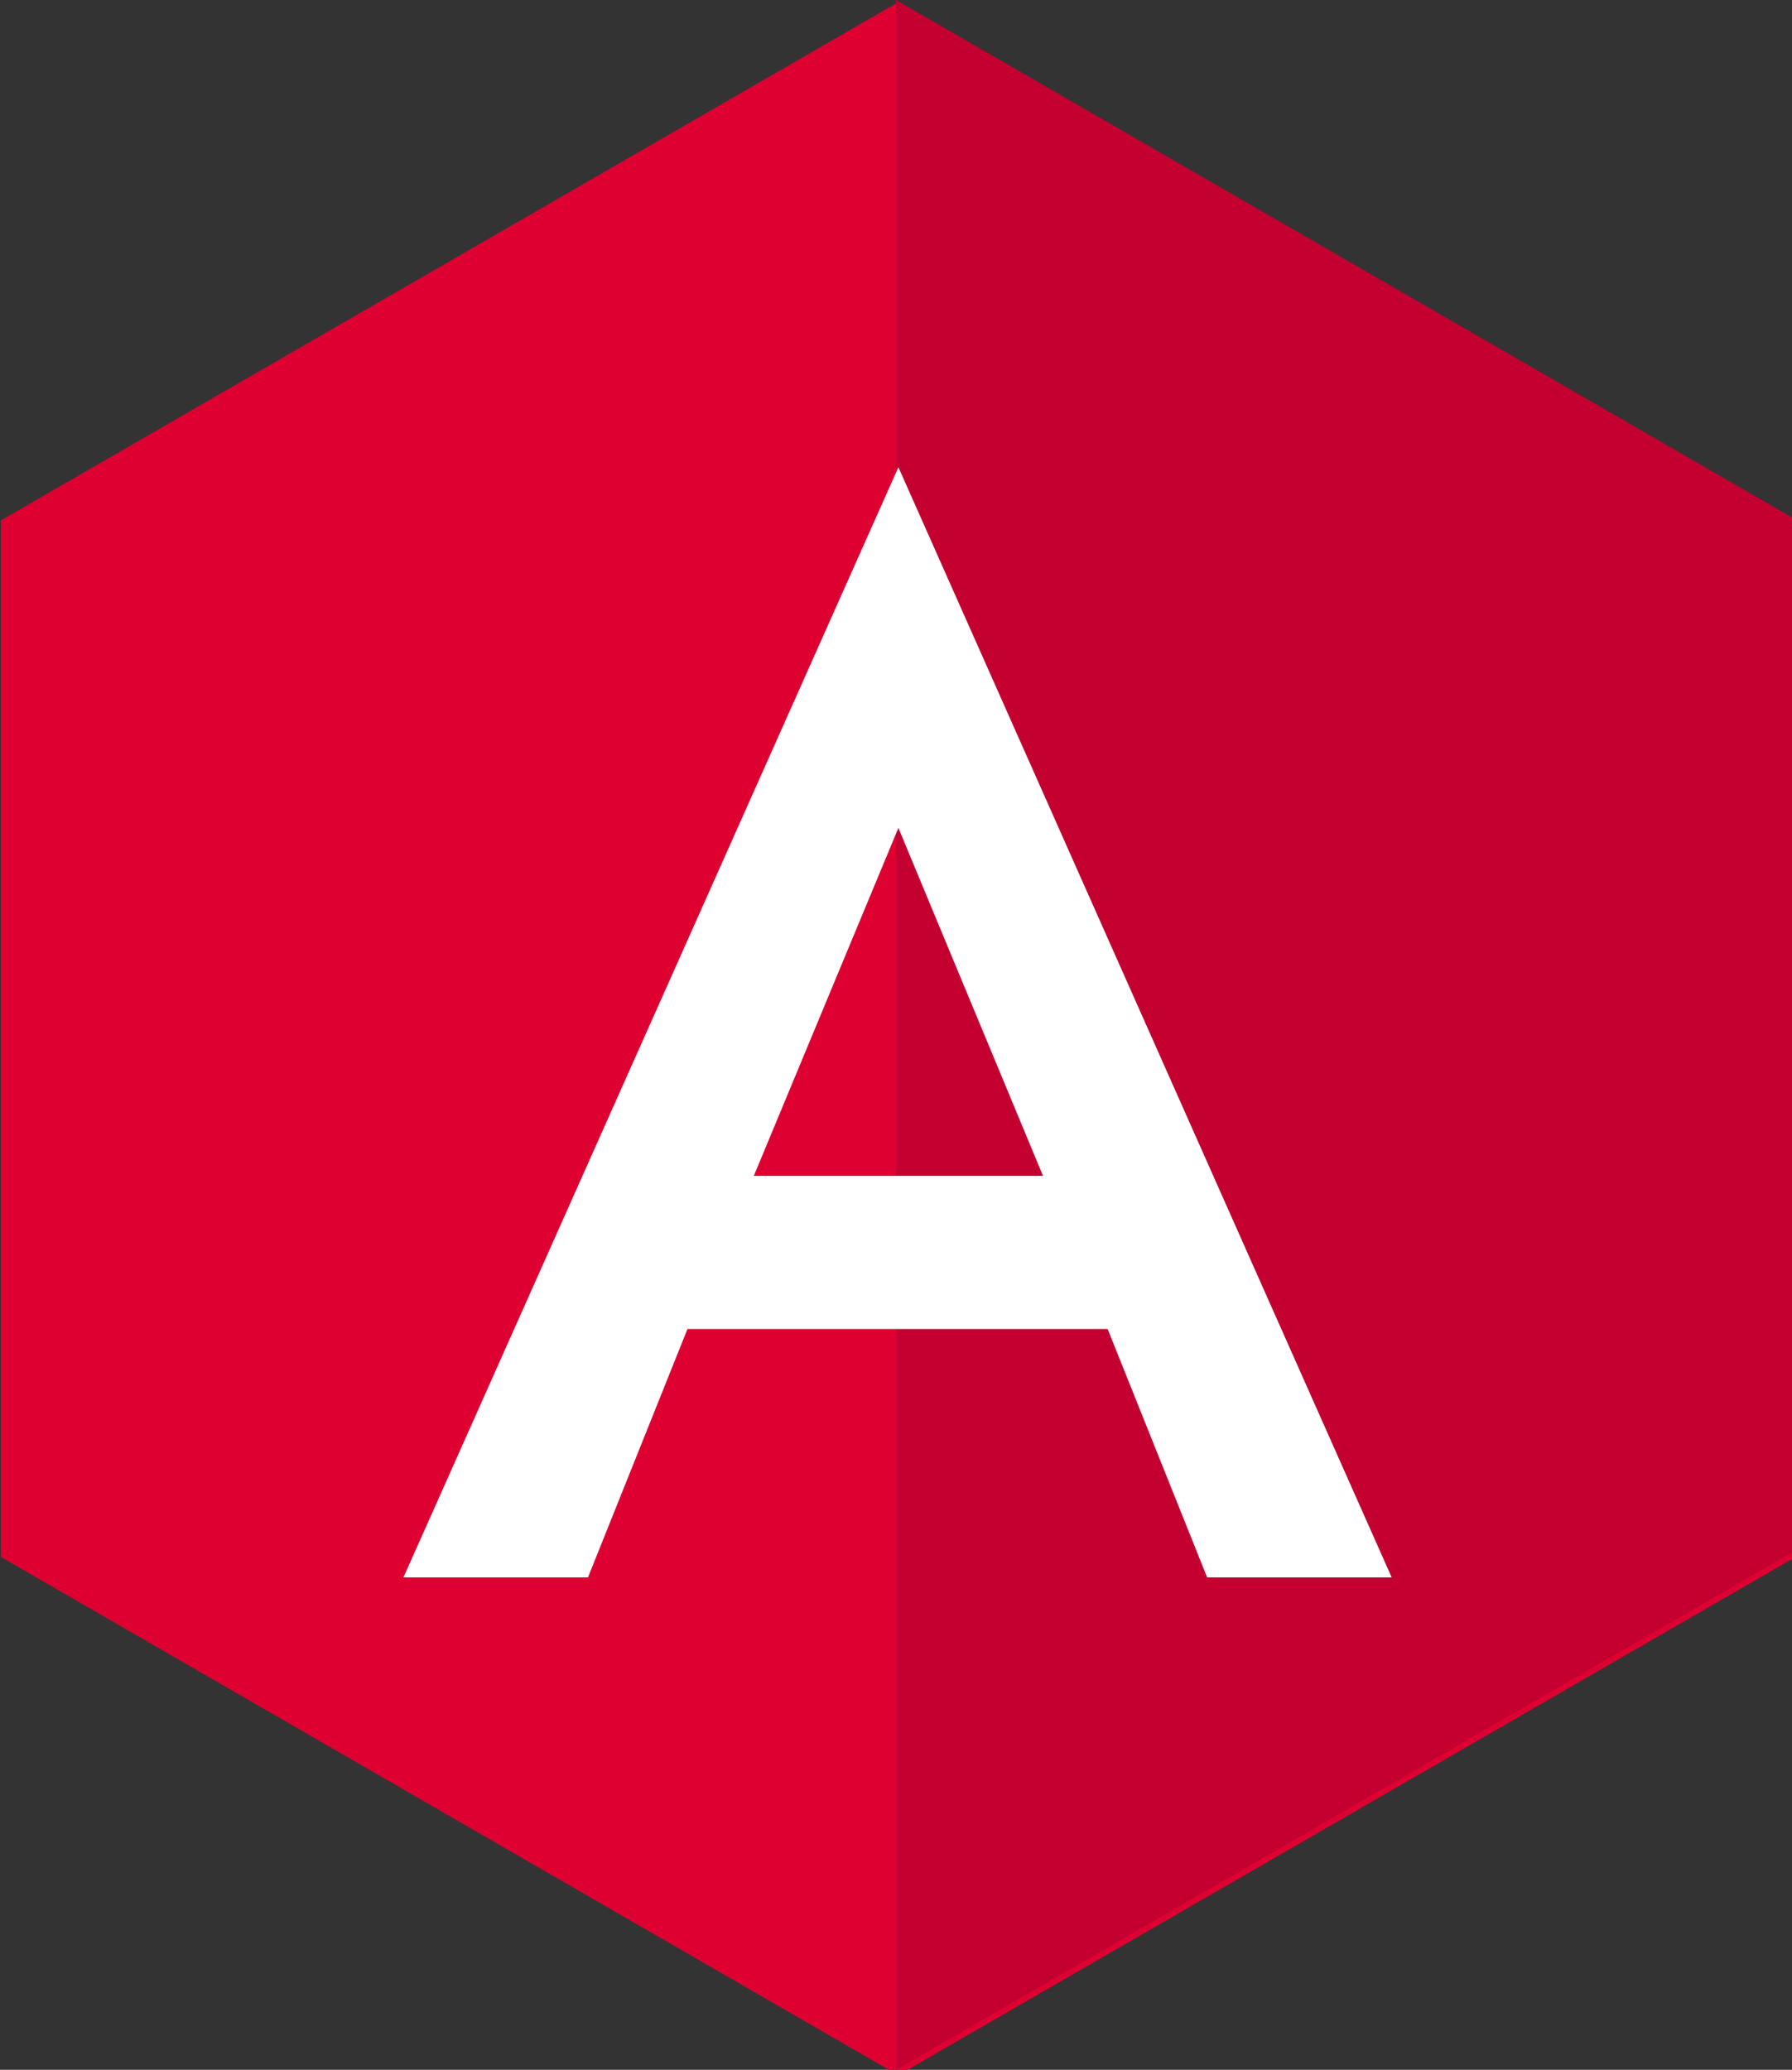 <?xml version="1.0" encoding="UTF-8" standalone="no"?>
<!-- Created with Inkscape (http://www.inkscape.org/) -->

<svg
   width="111.955mm"
   height="129.275mm"
   viewBox="0 0 111.955 129.275"
   version="1.1"
   id="svg43758"
   inkscape:version="1.1.1 (3bf5ae0d25, 2021-09-20)"
   sodipodi:docname="logo-angular.svg"
   xmlns:inkscape="http://www.inkscape.org/namespaces/inkscape"
   xmlns:sodipodi="http://sodipodi.sourceforge.net/DTD/sodipodi-0.dtd"
   xmlns="http://www.w3.org/2000/svg"
   xmlns:svg="http://www.w3.org/2000/svg">
  <rect x="0" y="0" width="111.955" height="129.275" fill="#333333" stroke="none"/>
  <sodipodi:namedview
     id="namedview43760"
     pagecolor="#ffffff"
     bordercolor="#666666"
     borderopacity="1.0"
     inkscape:pageshadow="2"
     inkscape:pageopacity="0.0"
     inkscape:pagecheckerboard="0"
     inkscape:document-units="mm"
     showgrid="false"
     inkscape:zoom="0.77771465"
     inkscape:cx="17.358552"
     inkscape:cy="242.37682"
     inkscape:window-width="2560"
     inkscape:window-height="1369"
     inkscape:window-x="-8"
     inkscape:window-y="-8"
     inkscape:window-maximized="1"
     inkscape:current-layer="layer8" />
  <defs
     id="defs43755" />
  <g
     inkscape:groupmode="layer"
     id="layer7"
     inkscape:label="Layer 2"
     transform="translate(-33.497,-84.373)" />
  <g
     inkscape:groupmode="layer"
     id="layer8"
     inkscape:label="Layer 3"
     transform="translate(-33.497,-84.373)">
    <g
       id="g56032">
      <path
         sodipodi:type="star"
         style="fill:#dd0031;fill-opacity:1;stroke-width:0"
         id="path43821"
         inkscape:flatsided="true"
         sodipodi:sides="6"
         sodipodi:cx="338.17032"
         sodipodi:cy="563.1886"
         sodipodi:r1="244.29878"
         sodipodi:r2="211.56895"
         sodipodi:arg1="0.52359878"
         sodipodi:arg2="1.0471976"
         inkscape:rounded="0"
         inkscape:randomized="0"
         d="M 549.739,685.338 338.17,807.487 126.601,685.338 l 0,-244.299 211.569,-122.149 211.569,122.149 z"
         inkscape:transform-center-x="1.1272343e-06"
         inkscape:transform-center-y="-1.8772952e-06"
         transform="scale(0.265)" />
      <path
         style="fill:#c3002f;fill-opacity:1;stroke:#000000;stroke-width:0;stroke-linecap:butt;stroke-linejoin:miter;stroke-miterlimit:4;stroke-dasharray:none;stroke-opacity:1"
         d="m 89.474,213.648 2e-6,-129.275 55.978,32.319 V 181.329 Z"
         id="path51951" />
    </g>
  </g>
  <g
     inkscape:label="Layer 1"
     inkscape:groupmode="layer"
     id="layer1"
     transform="translate(-33.497,-84.373)">
    <g
       id="g43785"
       transform="matrix(0.265,0,0,0.265,28.191,-0.09)">
	
	
	<path
   class="st2"
   d="M 231.823,428.845 115.132,690.498 v 0 h 43.509 v 0 l 23.459,-58.546 h 99.047 l 23.459,58.546 v 0 h 43.509 v 0 z m 34.085,167.017 h -68.17 l 34.085,-82.005 z"
   id="path43783"
   style="stroke-width:2.005" />

</g>
  </g>
  <style
     type="text/css"
     id="style43777">
	.st0{fill:#DD0031;}
	.st1{fill:#C3002F;}
	.st2{fill:#FFFFFF;}
</style>
</svg>
